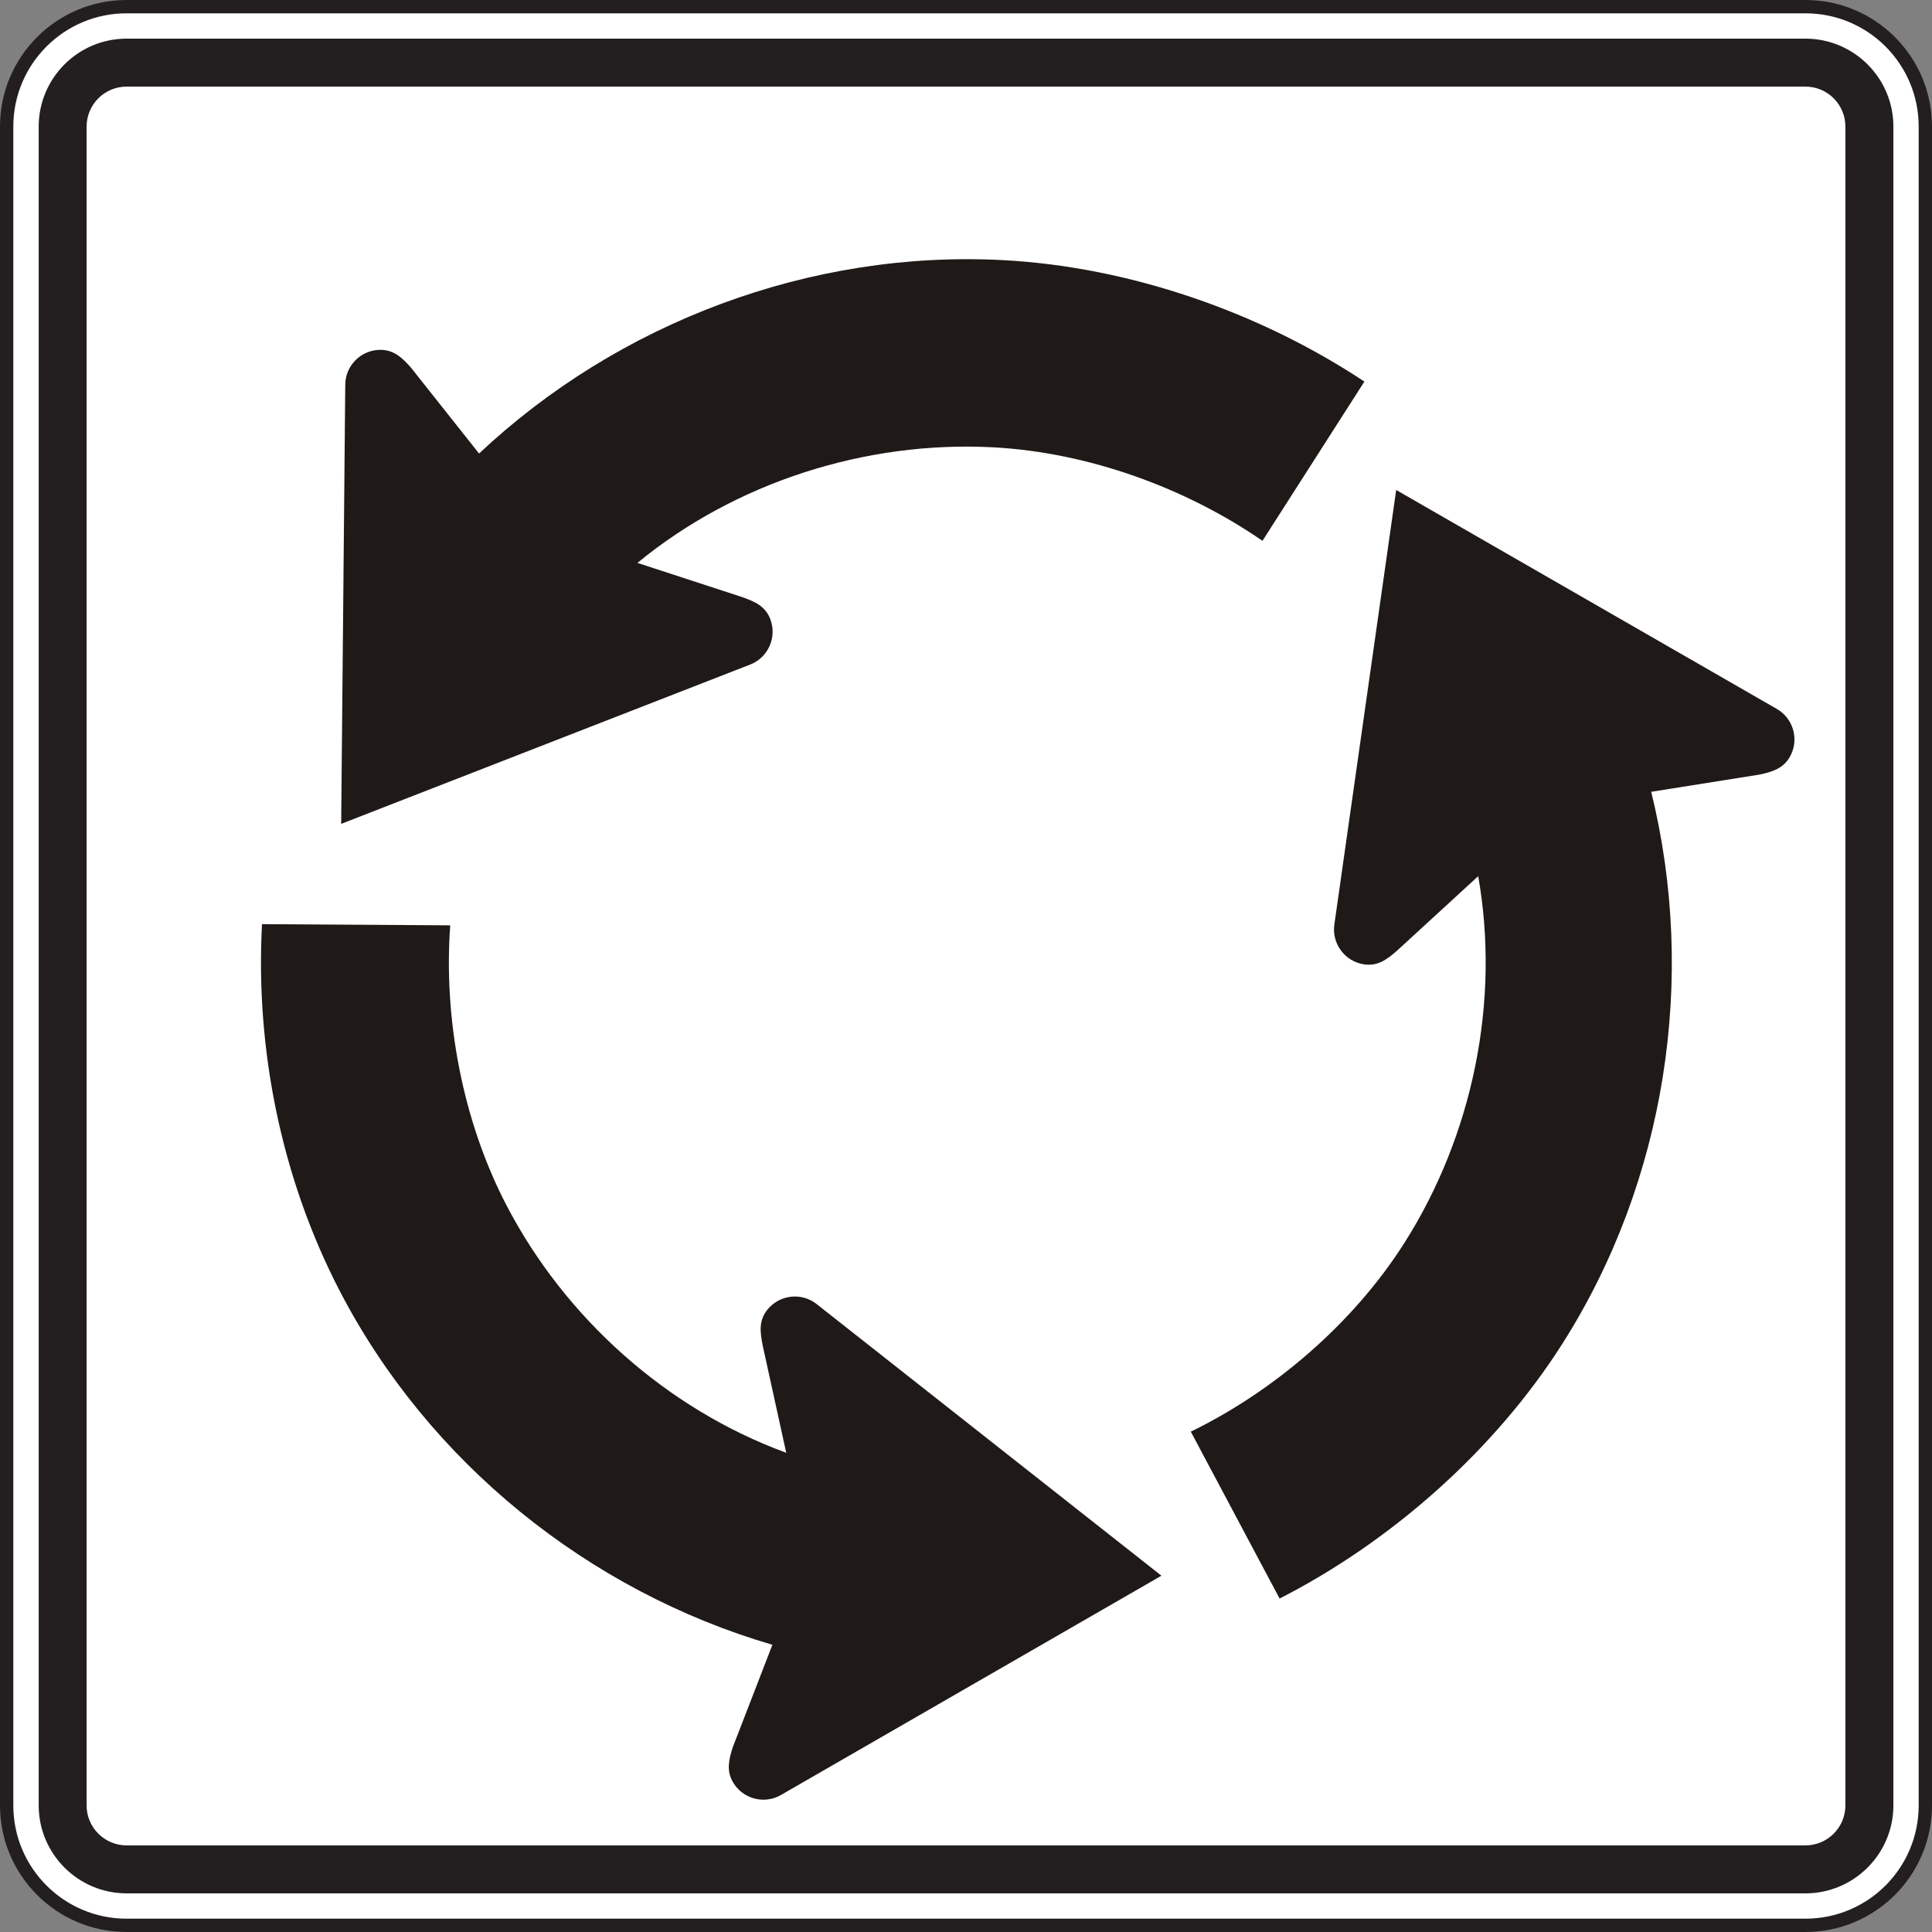 <?xml version="1.0" encoding="UTF-8" standalone="no"?>
<!-- Created with Inkscape (http://www.inkscape.org/) -->

<svg
   xmlns:dc="http://purl.org/dc/elements/1.1/"
   xmlns:cc="http://creativecommons.org/ns#"
   xmlns:rdf="http://www.w3.org/1999/02/22-rdf-syntax-ns#"
   xmlns:svg="http://www.w3.org/2000/svg"
   xmlns="http://www.w3.org/2000/svg"
   xmlns:sodipodi="http://sodipodi.sourceforge.net/DTD/sodipodi-0.dtd"
   xmlns:inkscape="http://www.inkscape.org/namespaces/inkscape"
   width="90.625"
   height="90.625"
   id="svg8926"
   version="1.1"
   inkscape:version="0.48.1 "
   sodipodi:docname="New document 57">
  <rect width="100%" height="100%" fill="#808080" stroke="none"/>
  <defs
     id="defs8928">
    <clipPath
       clipPathUnits="userSpaceOnUse"
       id="clipPath8573">
      <path
         inkscape:connector-curvature="0"
         d="m 27.125,37 512.871,0 0,202 -512.871,0 0,-202 z"
         id="path8575" />
    </clipPath>
  </defs>
  <sodipodi:namedview
     id="base"
     pagecolor="#ffffff"
     bordercolor="#666666"
     borderopacity="1.0"
     inkscape:pageopacity="0.0"
     inkscape:pageshadow="2"
     inkscape:zoom="0.35"
     inkscape:cx="86.02679"
     inkscape:cy="53.883932"
     inkscape:document-units="px"
     inkscape:current-layer="layer1"
     showgrid="false"
     fit-margin-top="0"
     fit-margin-left="0"
     fit-margin-right="0"
     fit-margin-bottom="0"
     inkscape:window-width="469"
     inkscape:window-height="403"
     inkscape:window-x="100"
     inkscape:window-y="100"
     inkscape:window-maximized="0" />
  <g
     inkscape:label="Layer 1"
     inkscape:groupmode="layer"
     id="layer1"
     transform="translate(-288.973,-495.621)">
    <g
       id="g8569"
       transform="matrix(1.25,0,0,-1.25,-131.112,658.331)">
      <g
         id="g8571"
         clip-path="url(#clipPath8573)">
        <g
           id="g8577"
           transform="translate(408.318,62.418)">
          <path
             d="m 0,0 c 0,-2.485 -2.013,-4.5 -4.5,-4.5 l -63,0 c -2.484,0 -4.5,2.015 -4.5,4.5 l 0,63 c 0,2.485 2.016,4.5 4.5,4.5 l 63,0 C -2.013,67.5 0,65.485 0,63 L 0,0 z"
             style="fill:#ffffff;fill-opacity:1;fill-rule:nonzero;stroke:none"
             id="path8579"
             inkscape:connector-curvature="0" />
        </g>
        <g
           id="g8581"
           transform="translate(408.318,62.418)">
          <path
             d="m 0,0 c 0,-2.485 -2.013,-4.5 -4.5,-4.5 l -63,0 c -2.484,0 -4.5,2.015 -4.5,4.5 l 0,63 c 0,2.485 2.016,4.5 4.5,4.5 l 63,0 C -2.013,67.5 0,65.485 0,63 L 0,0 z"
             style="fill:none;stroke:#231f20;stroke-width:0.5;stroke-linecap:butt;stroke-linejoin:miter;stroke-miterlimit:4;stroke-opacity:1;stroke-dasharray:none"
             id="path8583"
             inkscape:connector-curvature="0" />
        </g>
        <g
           id="g8585"
           transform="translate(405.318,62.418)">
          <path
             d="m 0,0 c 0,-0.827 -0.671,-1.5 -1.5,-1.5 l -63,0 c -0.826,0 -1.5,0.673 -1.5,1.5 l 0,63 c 0,0.827 0.674,1.5 1.5,1.5 l 63,0 C -0.671,64.5 0,63.827 0,63 L 0,0 z m -1.5,66.3 -63,0 c -1.818,0 -3.298,-1.48 -3.298,-3.3 l 0,-63 c 0,-1.819 1.48,-3.3 3.298,-3.3 l 63,0 c 1.821,0 3.301,1.481 3.301,3.3 l 0,63 c 0,1.82 -1.48,3.3 -3.301,3.3"
             style="fill:#231f20;fill-opacity:1;fill-rule:nonzero;stroke:none"
             id="path8587"
             inkscape:connector-curvature="0" />
        </g>
        <g
           id="g8589"
           transform="translate(387.268,115.849)">
          <path
             d="M 0,0 C -3.909,2.593 -8.797,4.305 -13.557,4.557 -20.799,4.941 -27.998,2.211 -33.223,-2.7 l -2.557,3.225 c -0.336,0.385 -0.65,0.662 -1.136,0.666 -0.727,0.005 -1.325,-0.583 -1.328,-1.311 l -0.153,-16.477 15.348,5.978 c 0.678,0.263 1.015,1.029 0.754,1.707 -0.184,0.474 -0.551,0.651 -1.086,0.835 l -3.899,1.273 c 3.676,3.02 8.563,4.591 13.35,4.337 3.574,-0.19 7.236,-1.528 10.105,-3.509 L 0,0 z"
             style="fill:#1f1a17;fill-opacity:1;fill-rule:evenodd;stroke:none"
             id="path8591"
             inkscape:connector-curvature="0" />
        </g>
        <g
           id="g8593"
           transform="translate(345.9,95.488)">
          <path
             d="m 0,0 c -0.251,-4.683 0.725,-9.545 2.922,-13.774 3.342,-6.436 9.346,-11.255 16.231,-13.268 l -1.485,-3.839 c -0.16,-0.484 -0.24,-0.896 0.004,-1.316 0.364,-0.629 1.174,-0.846 1.803,-0.481 l 14.277,8.228 -12.937,10.192 c -0.568,0.453 -1.402,0.355 -1.854,-0.214 -0.314,-0.398 -0.281,-0.805 -0.168,-1.359 l 0.879,-4.006 c -4.466,1.636 -8.298,5.049 -10.507,9.305 C 7.516,-7.356 6.809,-3.52 7.063,-0.044 L 0,0 z"
             style="fill:#1f1a17;fill-opacity:1;fill-rule:evenodd;stroke:none"
             id="path8595"
             inkscape:connector-curvature="0" />
        </g>
        <g
           id="g8597"
           transform="translate(384.086,70.181)">
          <path
             d="m 0,0 c 4.176,2.132 8.066,5.553 10.621,9.577 3.887,6.122 5.041,13.734 3.324,20.697 l 4.065,0.646 c 0.5,0.104 0.896,0.242 1.136,0.663 0.362,0.63 0.143,1.44 -0.488,1.801 L 4.375,41.6 2.055,25.294 c -0.104,-0.719 0.398,-1.391 1.117,-1.496 0.502,-0.072 0.838,0.162 1.26,0.537 l 3.021,2.773 C 8.281,22.423 7.254,17.395 4.684,13.347 2.766,10.328 -0.197,7.79 -3.332,6.263 L 0,0 z"
             style="fill:#1f1a17;fill-opacity:1;fill-rule:evenodd;stroke:none"
             id="path8599"
             inkscape:connector-curvature="0" />
        </g>
      </g>
    </g>
  </g>
</svg>

